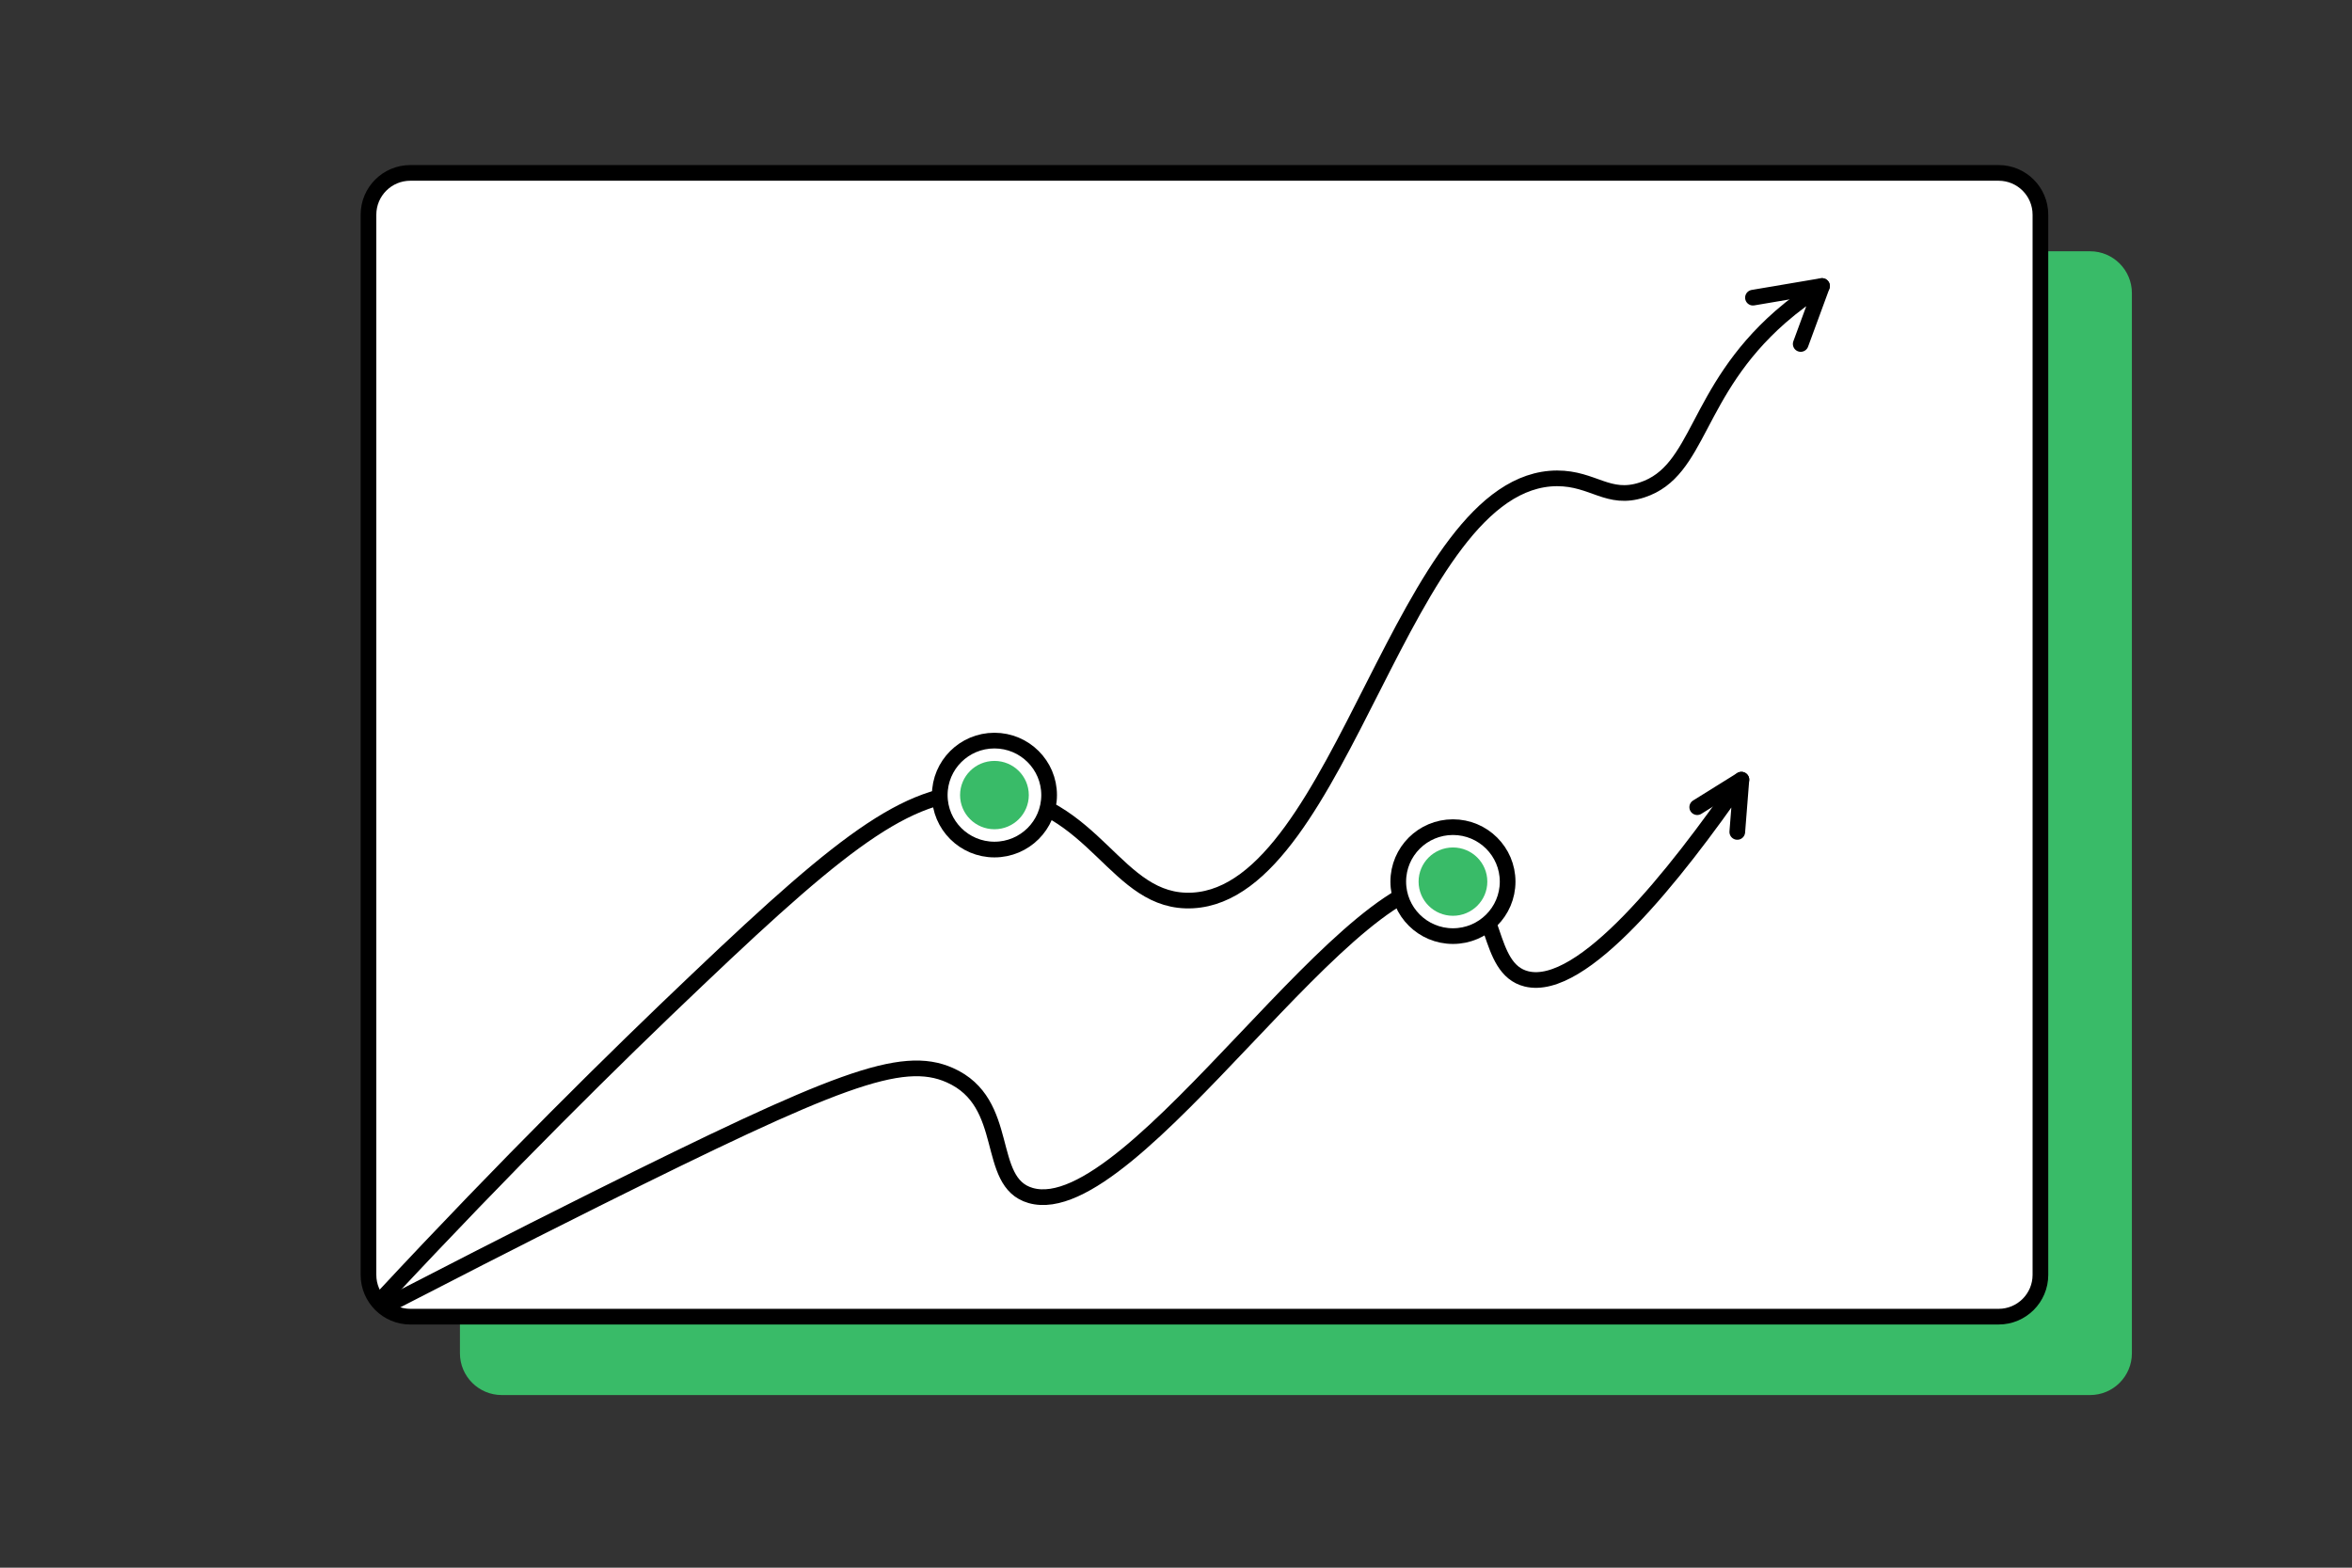 <svg width="300" height="200" viewBox="0 0 300 200" fill="none" xmlns="http://www.w3.org/2000/svg">
<rect x="0" y="0" width="300" height="200" fill="#333333" stroke="none"/>
<path d="M266.592 32.058H64C61.054 32.058 58.666 34.446 58.666 37.392V172.642C58.666 175.587 61.054 177.975 64 177.975H266.592C269.537 177.975 271.925 175.587 271.925 172.642V37.392C271.925 34.446 269.537 32.058 266.592 32.058Z" fill="#39BB68"/>
<path d="M254.925 22.058H52.333C49.388 22.058 47 24.446 47 27.392V162.642C47 165.587 49.388 167.975 52.333 167.975H254.925C257.871 167.975 260.258 165.587 260.258 162.642V27.392C260.258 24.446 257.871 22.058 254.925 22.058Z" fill="white"/>
<path d="M254.925 22.058H52.333C49.388 22.058 47 24.446 47 27.392V162.642C47 165.587 49.388 167.975 52.333 167.975H254.925C257.871 167.975 260.258 165.587 260.258 162.642V27.392C260.258 24.446 257.871 22.058 254.925 22.058Z" stroke="black" stroke-width="2" stroke-linecap="round" stroke-linejoin="round"/>
<path d="M49.041 165.333C64.641 148.583 78.4 135 88.942 125C108.3 106.575 116.442 100.4 126.225 101.117C139.858 102.108 142.242 115.425 152.142 114.875C171.308 113.817 178.9 61.092 198.608 61.025C203.242 61.025 205.125 63.917 209.442 62.508C216.842 60.092 216.108 50.075 227.075 40.442C228.742 38.986 230.523 37.665 232.4 36.492C231.5 38.958 230.594 41.422 229.683 43.883" stroke="black" stroke-width="2" stroke-linecap="round" stroke-linejoin="round"/>
<path d="M126.842 108.383C130.694 108.383 133.817 105.272 133.817 101.433C133.817 97.595 130.694 94.483 126.842 94.483C122.99 94.483 119.867 97.595 119.867 101.433C119.867 105.272 122.99 108.383 126.842 108.383Z" fill="white"/>
<path d="M126.842 105.792C129.263 105.792 131.225 103.84 131.225 101.433C131.225 99.026 129.263 97.075 126.842 97.075C124.421 97.075 122.458 99.026 122.458 101.433C122.458 103.84 124.421 105.792 126.842 105.792Z" fill="#39BB68"/>
<path d="M126.842 108.383C130.694 108.383 133.817 105.272 133.817 101.433C133.817 97.595 130.694 94.483 126.842 94.483C122.99 94.483 119.867 97.595 119.867 101.433C119.867 105.272 122.99 108.383 126.842 108.383Z" stroke="black" stroke-width="2" stroke-linecap="round" stroke-linejoin="round"/>
<path d="M49.584 166.417C56.067 163.083 65.084 158.417 75.95 153C106.517 137.783 114.975 134.425 121.15 137.167C129.092 140.683 125.55 150.825 131.458 152.517C144.633 156.292 173 108.95 185.775 112.758C191.117 114.35 189.45 123.592 194.7 124.883C201.817 126.633 213.567 111.8 222.117 99.467L221.592 106.133" stroke="black" stroke-width="2" stroke-linecap="round" stroke-linejoin="round"/>
<path d="M222.117 99.467L216.483 102.975" stroke="black" stroke-width="2" stroke-linecap="round" stroke-linejoin="round"/>
<path d="M185.325 119.425C189.177 119.425 192.3 116.313 192.3 112.475C192.3 108.637 189.177 105.525 185.325 105.525C181.473 105.525 178.35 108.637 178.35 112.475C178.35 116.313 181.473 119.425 185.325 119.425Z" fill="white"/>
<path d="M185.325 116.833C187.746 116.833 189.709 114.882 189.709 112.475C189.709 110.068 187.746 108.117 185.325 108.117C182.904 108.117 180.942 110.068 180.942 112.475C180.942 114.882 182.904 116.833 185.325 116.833Z" fill="#39BB68"/>
<path d="M185.325 119.425C189.177 119.425 192.3 116.313 192.3 112.475C192.3 108.637 189.177 105.525 185.325 105.525C181.473 105.525 178.35 108.637 178.35 112.475C178.35 116.313 181.473 119.425 185.325 119.425Z" stroke="black" stroke-width="2" stroke-linecap="round" stroke-linejoin="round"/>
<path d="M232.4 36.483L223.592 37.975" stroke="black" stroke-width="2" stroke-linecap="round" stroke-linejoin="round"/>
</svg>
